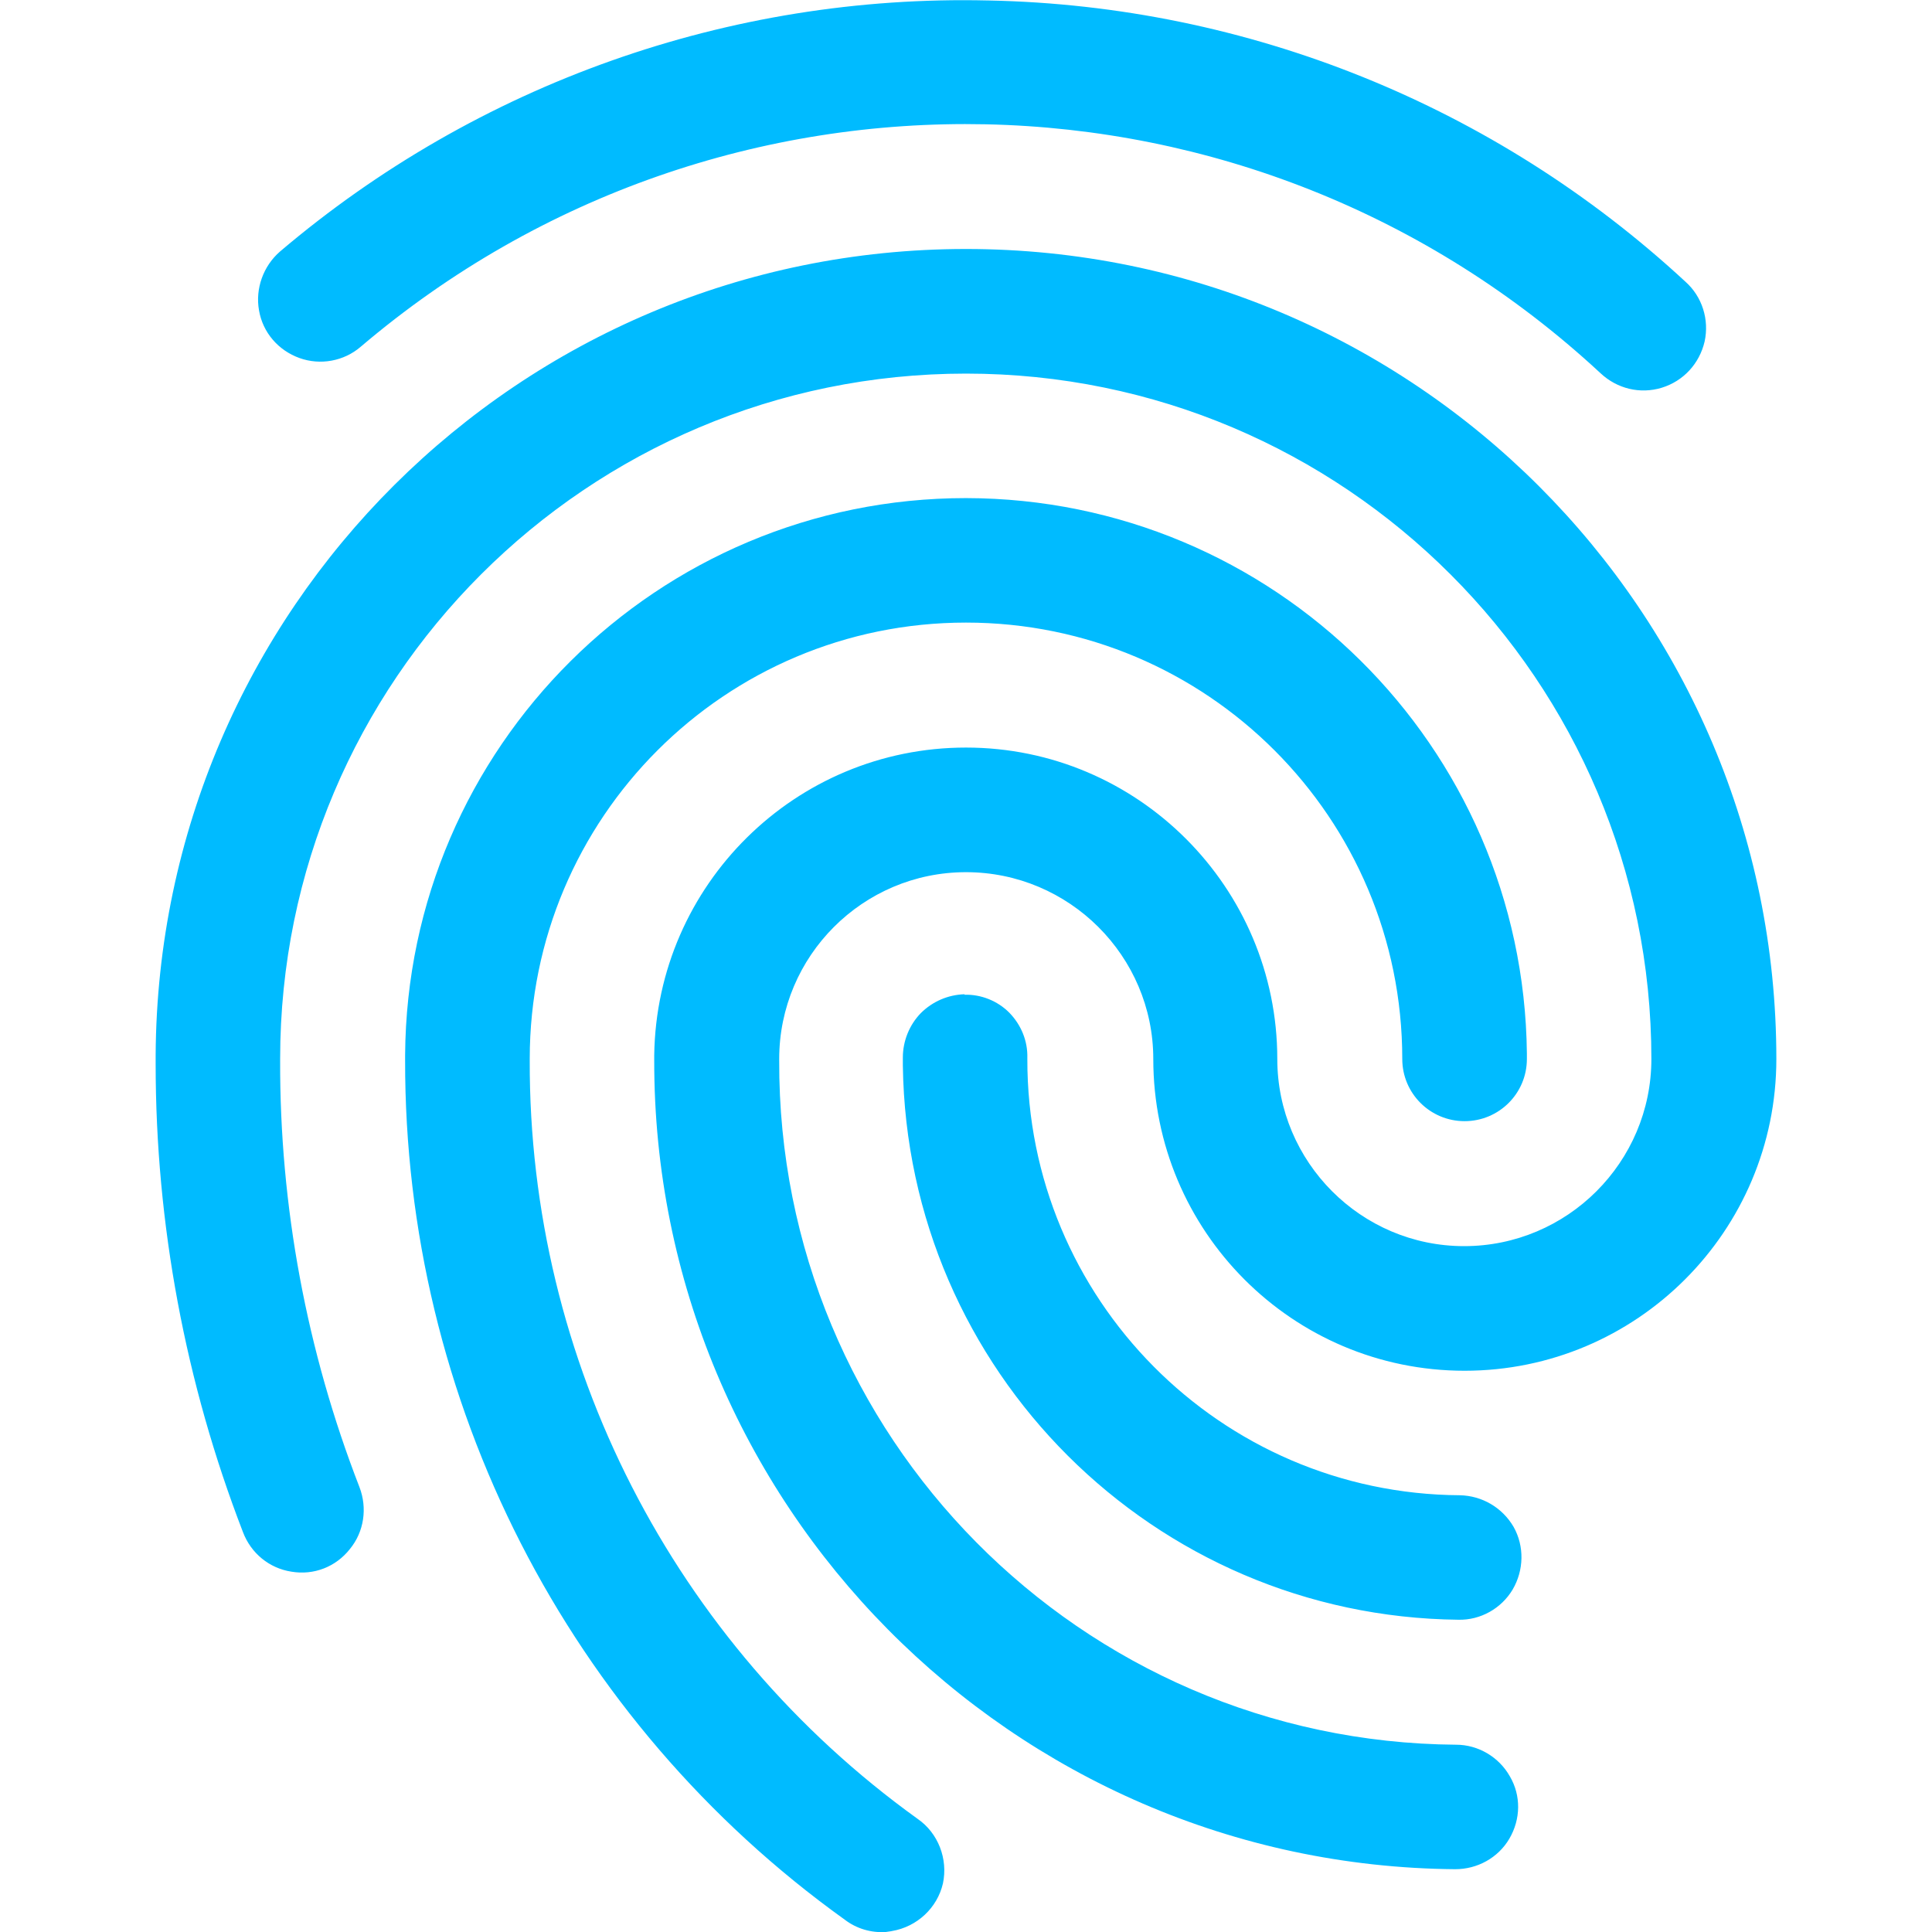 
<svg xmlns="http://www.w3.org/2000/svg" xmlns:xlink="http://www.w3.org/1999/xlink" width="16px" height="16px" viewBox="0 0 16 16" version="1.1">
<g id="surface1">
<path style=" stroke:none;fill-rule:nonzero;fill:#00bbff;fill-opacity:1;" d="M 8.184 0.004 C 6.039 -0.047 3.953 0.695 2.32 2.082 C 2.18 2.203 2.113 2.391 2.145 2.57 C 2.176 2.754 2.305 2.902 2.48 2.965 C 2.652 3.027 2.848 2.992 2.988 2.871 C 5.973 0.332 10.383 0.426 13.254 3.09 C 13.391 3.219 13.582 3.266 13.762 3.211 C 13.941 3.156 14.074 3.012 14.117 2.828 C 14.156 2.648 14.098 2.457 13.957 2.332 C 12.383 0.875 10.332 0.047 8.188 0.004 Z M 8 2.062 C 4.305 2.062 1.309 5.047 1.289 8.738 C 1.289 8.75 1.289 8.758 1.289 8.766 C 1.289 8.77 1.289 8.77 1.289 8.77 L 1.289 8.789 C 1.289 8.797 1.289 8.805 1.289 8.812 C 1.289 10.137 1.535 11.453 2.012 12.688 C 2.078 12.863 2.23 12.988 2.414 13.016 C 2.598 13.047 2.781 12.977 2.898 12.828 C 3.016 12.684 3.043 12.488 2.977 12.316 C 2.539 11.188 2.316 9.988 2.32 8.781 C 2.32 8.777 2.32 8.773 2.32 8.77 C 2.32 5.637 4.863 3.094 8 3.094 C 11.133 3.094 13.676 5.637 13.676 8.77 C 13.676 9.625 12.98 10.32 12.125 10.32 C 11.273 10.32 10.578 9.625 10.578 8.77 C 10.578 7.348 9.422 6.191 8 6.191 C 6.586 6.191 5.438 7.328 5.418 8.738 C 5.418 8.75 5.418 8.762 5.418 8.77 C 5.418 8.773 5.418 8.773 5.418 8.777 C 5.41 12.449 8.375 15.449 12.051 15.48 C 12.234 15.48 12.406 15.387 12.5 15.227 C 12.594 15.066 12.598 14.871 12.504 14.711 C 12.414 14.551 12.242 14.449 12.059 14.449 C 8.949 14.426 6.441 11.891 6.453 8.781 C 6.453 8.777 6.453 8.773 6.453 8.77 C 6.453 7.918 7.145 7.223 8 7.223 C 8.855 7.223 9.551 7.918 9.551 8.77 C 9.551 10.195 10.703 11.352 12.129 11.352 C 13.555 11.352 14.711 10.195 14.711 8.77 C 14.711 5.066 11.707 2.062 8 2.062 Z M 8 4.125 C 5.445 4.125 3.371 6.188 3.355 8.738 C 3.355 8.742 3.355 8.746 3.355 8.754 C 3.355 8.758 3.355 8.766 3.355 8.77 C 3.355 8.773 3.355 8.773 3.355 8.777 C 3.348 11.602 4.703 14.254 6.996 15.898 C 7.094 15.973 7.215 16.008 7.336 16 C 7.355 15.996 7.371 15.996 7.387 15.992 C 7.594 15.957 7.762 15.801 7.809 15.598 C 7.852 15.395 7.77 15.18 7.598 15.062 C 5.578 13.609 4.379 11.27 4.387 8.781 C 4.387 8.777 4.387 8.773 4.387 8.77 C 4.387 6.773 6.004 5.156 8 5.156 C 9.996 5.156 11.613 6.773 11.613 8.77 C 11.613 9.055 11.844 9.285 12.129 9.285 C 12.414 9.285 12.645 9.055 12.645 8.77 C 12.645 8.754 12.645 8.738 12.645 8.723 C 12.617 6.176 10.547 4.129 8 4.125 Z M 7.988 8.234 C 7.852 8.238 7.723 8.293 7.625 8.391 C 7.531 8.488 7.477 8.621 7.477 8.758 L 7.477 8.766 C 7.477 8.766 7.477 8.77 7.477 8.77 C 7.477 8.789 7.477 8.809 7.477 8.824 C 7.512 11.352 9.555 13.387 12.078 13.414 C 12.262 13.418 12.434 13.32 12.527 13.164 C 12.621 13.004 12.625 12.805 12.535 12.645 C 12.441 12.484 12.273 12.387 12.09 12.383 C 10.105 12.371 8.504 10.754 8.508 8.77 C 8.508 8.77 8.508 8.766 8.508 8.762 C 8.512 8.621 8.457 8.488 8.359 8.387 C 8.262 8.289 8.125 8.234 7.988 8.238 Z M 7.988 8.234 "/>
</g>
</svg>
